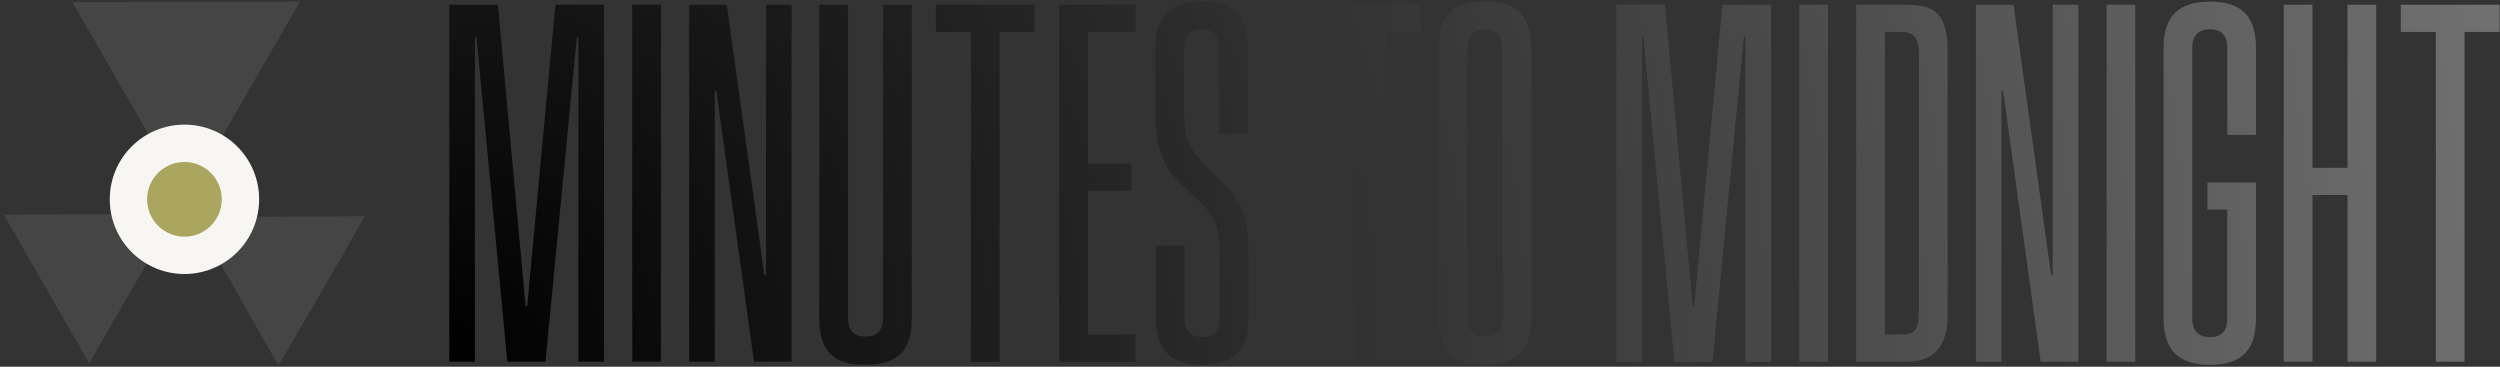 <svg xmlns="http://www.w3.org/2000/svg" xml:space="preserve" style="fill-rule:evenodd;clip-rule:evenodd;stroke-linejoin:round;stroke-miterlimit:2" viewBox="0 0 934 137"><rect x="0" y="0" width="934" height="137" fill="#333333" stroke="none"/><path d="M0 0h933.837v136.302H0z" style="fill:none"/><path d="m33.305 135.709 11.249-19.483 11.253-19.493-.389-.225a17.493 17.493 0 0 1-1.185-.812c-4.737-3.465-7.631-8.741-7.956-14.504l-.065-1.128-.588-.003c-14.586-.017-44.104.086-44.159.159-.028.037 10.585 18.534 31.84 55.489ZM30.453 6.768c5.377 9.316 26.153 45.375 26.207 45.468.032.049.565-.182 1.191-.496 6.085-3.099 13.344-3.659 19.676-1.526 1.412.477 3.368 1.315 4.185 1.786l.518.3 14.928-25.856L112.078.601l-84.94.178c.066-.125.066-.13 0-.015-.04.069 1.457 2.764 3.315 6.004Zm56.497 99.759c17.701 31.102 16.958 29.814 17.153 29.753.309-.1 31.988-54.77 31.933-55.231l-.035-.276-21.442.127c-11.799.067-21.799.129-22.213.133l-.758.004-.095 1.314a19.793 19.793 0 0 1-1.672 6.622c-1.386 3.133-3.871 6.071-6.797 8.048l-1.072.727 4.998 8.779Z" style="fill:#454545;fill-rule:nonzero"/><circle cx="68.91" cy="74.462" r="27.901" style="fill:#f7f6f3"/><circle cx="68.91" cy="74.462" r="13.951" style="fill:#aaa55f"/><path d="M177.43 135.13V13.878h.586l11.519 121.252h14.254l11.715-121.252h.586V135.13h9.567V1.773h-18.158l-10.544 112.66h-.586L186.021 1.773h-18.159V135.13h9.568Z" style="fill:url(#a);fill-rule:nonzero"/><path d="M236.201 1.773h10.739V135.13h-10.739z" style="fill:url(#b);fill-rule:nonzero"/><path d="M267.051 135.13V33.989h.585l14.059 101.141h14.058V1.773h-9.568v101.14h-.585L271.541 1.773h-14.058V135.13h9.568Z" style="fill:url(#c);fill-rule:nonzero"/><path d="M323.283 136.302c11.716 0 17.378-5.077 17.378-17.378V1.773h-10.739v117.151c0 5.077-2.929 6.834-6.639 6.834-3.709 0-6.443-1.757-6.443-6.834V1.773h-10.739v117.151c0 12.301 5.272 17.378 17.182 17.378Z" style="fill:url(#d);fill-rule:nonzero"/><path d="M349.642 1.773v10.153h13.082V135.13h10.739V11.926h13.082V1.773h-36.903Z" style="fill:url(#e);fill-rule:nonzero"/><path d="M424.229 1.773h-28.507V135.13h28.507v-10.153h-17.768V71.283h16.206V61.129h-16.206V11.926h17.768V1.773Z" style="fill:url(#f);fill-rule:nonzero"/><path d="M449.221 136.302c11.325 0 17.182-5.077 17.182-17.378V93.932c0-14.449-2.928-19.135-10.934-27.14l-5.662-5.663c-5.077-5.076-7.42-9.372-7.42-19.134V17.783c0-4.49 2.343-6.833 6.639-6.833s6.443 2.343 6.443 6.833V50h10.739V17.979c0-12.301-5.857-17.378-17.182-17.378s-17.377 5.077-17.377 17.378V42.58c0 13.668 3.514 20.502 10.153 26.75l6.248 5.858c6.053 5.857 7.615 10.153 7.615 18.939v24.992c0 4.491-2.148 6.834-6.444 6.834-4.295 0-6.638-2.343-6.638-6.834V91.784h-10.739v27.14c0 12.301 6.053 17.378 17.377 17.378Z" style="fill:url(#g);fill-rule:nonzero"/><path d="M493.739 1.773v10.153h13.082V135.13h10.739V11.926h13.082V1.773h-36.903Z" style="fill:url(#h);fill-rule:nonzero"/><path d="M554.658 136.302c11.715 0 17.377-5.077 17.377-17.378V17.783c0-12.301-5.662-17.182-17.377-17.182-11.716 0-17.183 4.881-17.183 17.182v101.141c0 12.301 5.272 17.378 17.183 17.378Zm0-10.544c-3.71 0-6.444-1.757-6.444-6.834V17.979c0-5.077 2.734-7.029 6.444-7.029 3.709 0 6.638 1.952 6.638 7.029v100.945c0 5.077-2.929 6.834-6.638 6.834Z" style="fill:url(#i);fill-rule:nonzero"/><path d="M613.429 135.13V13.878h.585l11.52 121.252h14.254l11.715-121.252h.586V135.13h9.567V1.773h-18.159l-10.543 112.66h-.586L622.02 1.773h-18.159V135.13h9.568Z" style="fill:url(#j);fill-rule:nonzero"/><path d="M672.198 1.773h10.739V135.13h-10.739z" style="fill:url(#k);fill-rule:nonzero"/><path d="M693.479 1.773V135.13h18.746c10.542 0 15.424-5.857 15.424-17.573V19.15c0-14.058-4.882-17.377-15.424-17.377h-18.746Zm23.431 114.222c0 7.81-1.953 8.982-6.638 8.982h-6.054V11.926h6.054c4.685 0 6.638 2.148 6.638 8.591v95.478Z" style="fill:url(#l);fill-rule:nonzero"/><path d="M747.764 135.13V33.989h.583l14.061 101.141h14.054V1.773h-9.566v101.14h-.583L752.252 1.773h-14.054V135.13h9.566Z" style="fill:url(#m);fill-rule:nonzero"/><path d="M787.011 1.773h10.739V135.13h-10.739z" style="fill:url(#n);fill-rule:nonzero"/><path d="M842.848 17.979c0-12.301-5.858-17.378-17.18-17.378s-17.376 5.077-17.376 17.378v100.945c0 12.301 6.054 17.378 17.376 17.378 11.322 0 17.18-5.077 17.18-17.378V68.159h-18.156v10.153h7.417v40.807c0 4.491-2.143 6.834-6.441 6.834s-6.637-2.343-6.637-6.834V17.783c0-4.49 2.339-6.833 6.637-6.833s6.441 2.343 6.441 6.833v32.608h10.739V17.979Z" style="fill:url(#o);fill-rule:nonzero"/><path d="M877.017 62.691h-13.078V1.773H853.2V135.13h10.739V72.845h13.078v62.285h10.739V1.773h-10.739v60.918Z" style="fill:url(#p);fill-rule:nonzero"/><path d="M896.935 1.773v10.153h13.085V135.13h10.739V11.926h13.078V1.773h-36.902Z" style="fill:url(#q);fill-rule:nonzero"/><defs><radialGradient id="a" cx="0" cy="0" r="1" gradientTransform="scale(777.494) rotate(-9.876 1.114 -1.163)" gradientUnits="userSpaceOnUse"><stop offset="0" style="stop-color:#000;stop-opacity:1"/><stop offset="1" style="stop-color:#717171;stop-opacity:1"/></radialGradient><radialGradient id="b" cx="0" cy="0" r="1" gradientTransform="scale(777.494) rotate(-9.876 1.114 -1.163)" gradientUnits="userSpaceOnUse"><stop offset="0" style="stop-color:#000;stop-opacity:1"/><stop offset="1" style="stop-color:#717171;stop-opacity:1"/></radialGradient><radialGradient id="c" cx="0" cy="0" r="1" gradientTransform="scale(777.494) rotate(-9.876 1.114 -1.163)" gradientUnits="userSpaceOnUse"><stop offset="0" style="stop-color:#000;stop-opacity:1"/><stop offset="1" style="stop-color:#717171;stop-opacity:1"/></radialGradient><radialGradient id="d" cx="0" cy="0" r="1" gradientTransform="scale(777.494) rotate(-9.876 1.114 -1.163)" gradientUnits="userSpaceOnUse"><stop offset="0" style="stop-color:#000;stop-opacity:1"/><stop offset="1" style="stop-color:#717171;stop-opacity:1"/></radialGradient><radialGradient id="e" cx="0" cy="0" r="1" gradientTransform="scale(777.494) rotate(-9.876 1.114 -1.163)" gradientUnits="userSpaceOnUse"><stop offset="0" style="stop-color:#000;stop-opacity:1"/><stop offset="1" style="stop-color:#717171;stop-opacity:1"/></radialGradient><radialGradient id="f" cx="0" cy="0" r="1" gradientTransform="scale(777.494) rotate(-9.876 1.114 -1.163)" gradientUnits="userSpaceOnUse"><stop offset="0" style="stop-color:#000;stop-opacity:1"/><stop offset="1" style="stop-color:#717171;stop-opacity:1"/></radialGradient><radialGradient id="g" cx="0" cy="0" r="1" gradientTransform="scale(777.494) rotate(-9.876 1.114 -1.163)" gradientUnits="userSpaceOnUse"><stop offset="0" style="stop-color:#000;stop-opacity:1"/><stop offset="1" style="stop-color:#717171;stop-opacity:1"/></radialGradient><radialGradient id="h" cx="0" cy="0" r="1" gradientTransform="scale(777.494) rotate(-9.876 1.114 -1.163)" gradientUnits="userSpaceOnUse"><stop offset="0" style="stop-color:#000;stop-opacity:1"/><stop offset="1" style="stop-color:#717171;stop-opacity:1"/></radialGradient><radialGradient id="i" cx="0" cy="0" r="1" gradientTransform="scale(777.494) rotate(-9.876 1.114 -1.163)" gradientUnits="userSpaceOnUse"><stop offset="0" style="stop-color:#000;stop-opacity:1"/><stop offset="1" style="stop-color:#717171;stop-opacity:1"/></radialGradient><radialGradient id="j" cx="0" cy="0" r="1" gradientTransform="scale(777.494) rotate(-9.876 1.114 -1.163)" gradientUnits="userSpaceOnUse"><stop offset="0" style="stop-color:#000;stop-opacity:1"/><stop offset="1" style="stop-color:#717171;stop-opacity:1"/></radialGradient><radialGradient id="k" cx="0" cy="0" r="1" gradientTransform="scale(777.494) rotate(-9.876 1.114 -1.163)" gradientUnits="userSpaceOnUse"><stop offset="0" style="stop-color:#000;stop-opacity:1"/><stop offset="1" style="stop-color:#717171;stop-opacity:1"/></radialGradient><radialGradient id="l" cx="0" cy="0" r="1" gradientTransform="scale(777.494) rotate(-9.876 1.114 -1.163)" gradientUnits="userSpaceOnUse"><stop offset="0" style="stop-color:#000;stop-opacity:1"/><stop offset="1" style="stop-color:#717171;stop-opacity:1"/></radialGradient><radialGradient id="m" cx="0" cy="0" r="1" gradientTransform="scale(777.494) rotate(-9.876 1.114 -1.163)" gradientUnits="userSpaceOnUse"><stop offset="0" style="stop-color:#000;stop-opacity:1"/><stop offset="1" style="stop-color:#717171;stop-opacity:1"/></radialGradient><radialGradient id="n" cx="0" cy="0" r="1" gradientTransform="scale(777.494) rotate(-9.876 1.114 -1.163)" gradientUnits="userSpaceOnUse"><stop offset="0" style="stop-color:#000;stop-opacity:1"/><stop offset="1" style="stop-color:#717171;stop-opacity:1"/></radialGradient><radialGradient id="o" cx="0" cy="0" r="1" gradientTransform="scale(777.494) rotate(-9.876 1.114 -1.163)" gradientUnits="userSpaceOnUse"><stop offset="0" style="stop-color:#000;stop-opacity:1"/><stop offset="1" style="stop-color:#717171;stop-opacity:1"/></radialGradient><radialGradient id="p" cx="0" cy="0" r="1" gradientTransform="scale(777.494) rotate(-9.876 1.114 -1.163)" gradientUnits="userSpaceOnUse"><stop offset="0" style="stop-color:#000;stop-opacity:1"/><stop offset="1" style="stop-color:#717171;stop-opacity:1"/></radialGradient><radialGradient id="q" cx="0" cy="0" r="1" gradientTransform="scale(777.494) rotate(-9.876 1.114 -1.163)" gradientUnits="userSpaceOnUse"><stop offset="0" style="stop-color:#000;stop-opacity:1"/><stop offset="1" style="stop-color:#717171;stop-opacity:1"/></radialGradient></defs></svg>